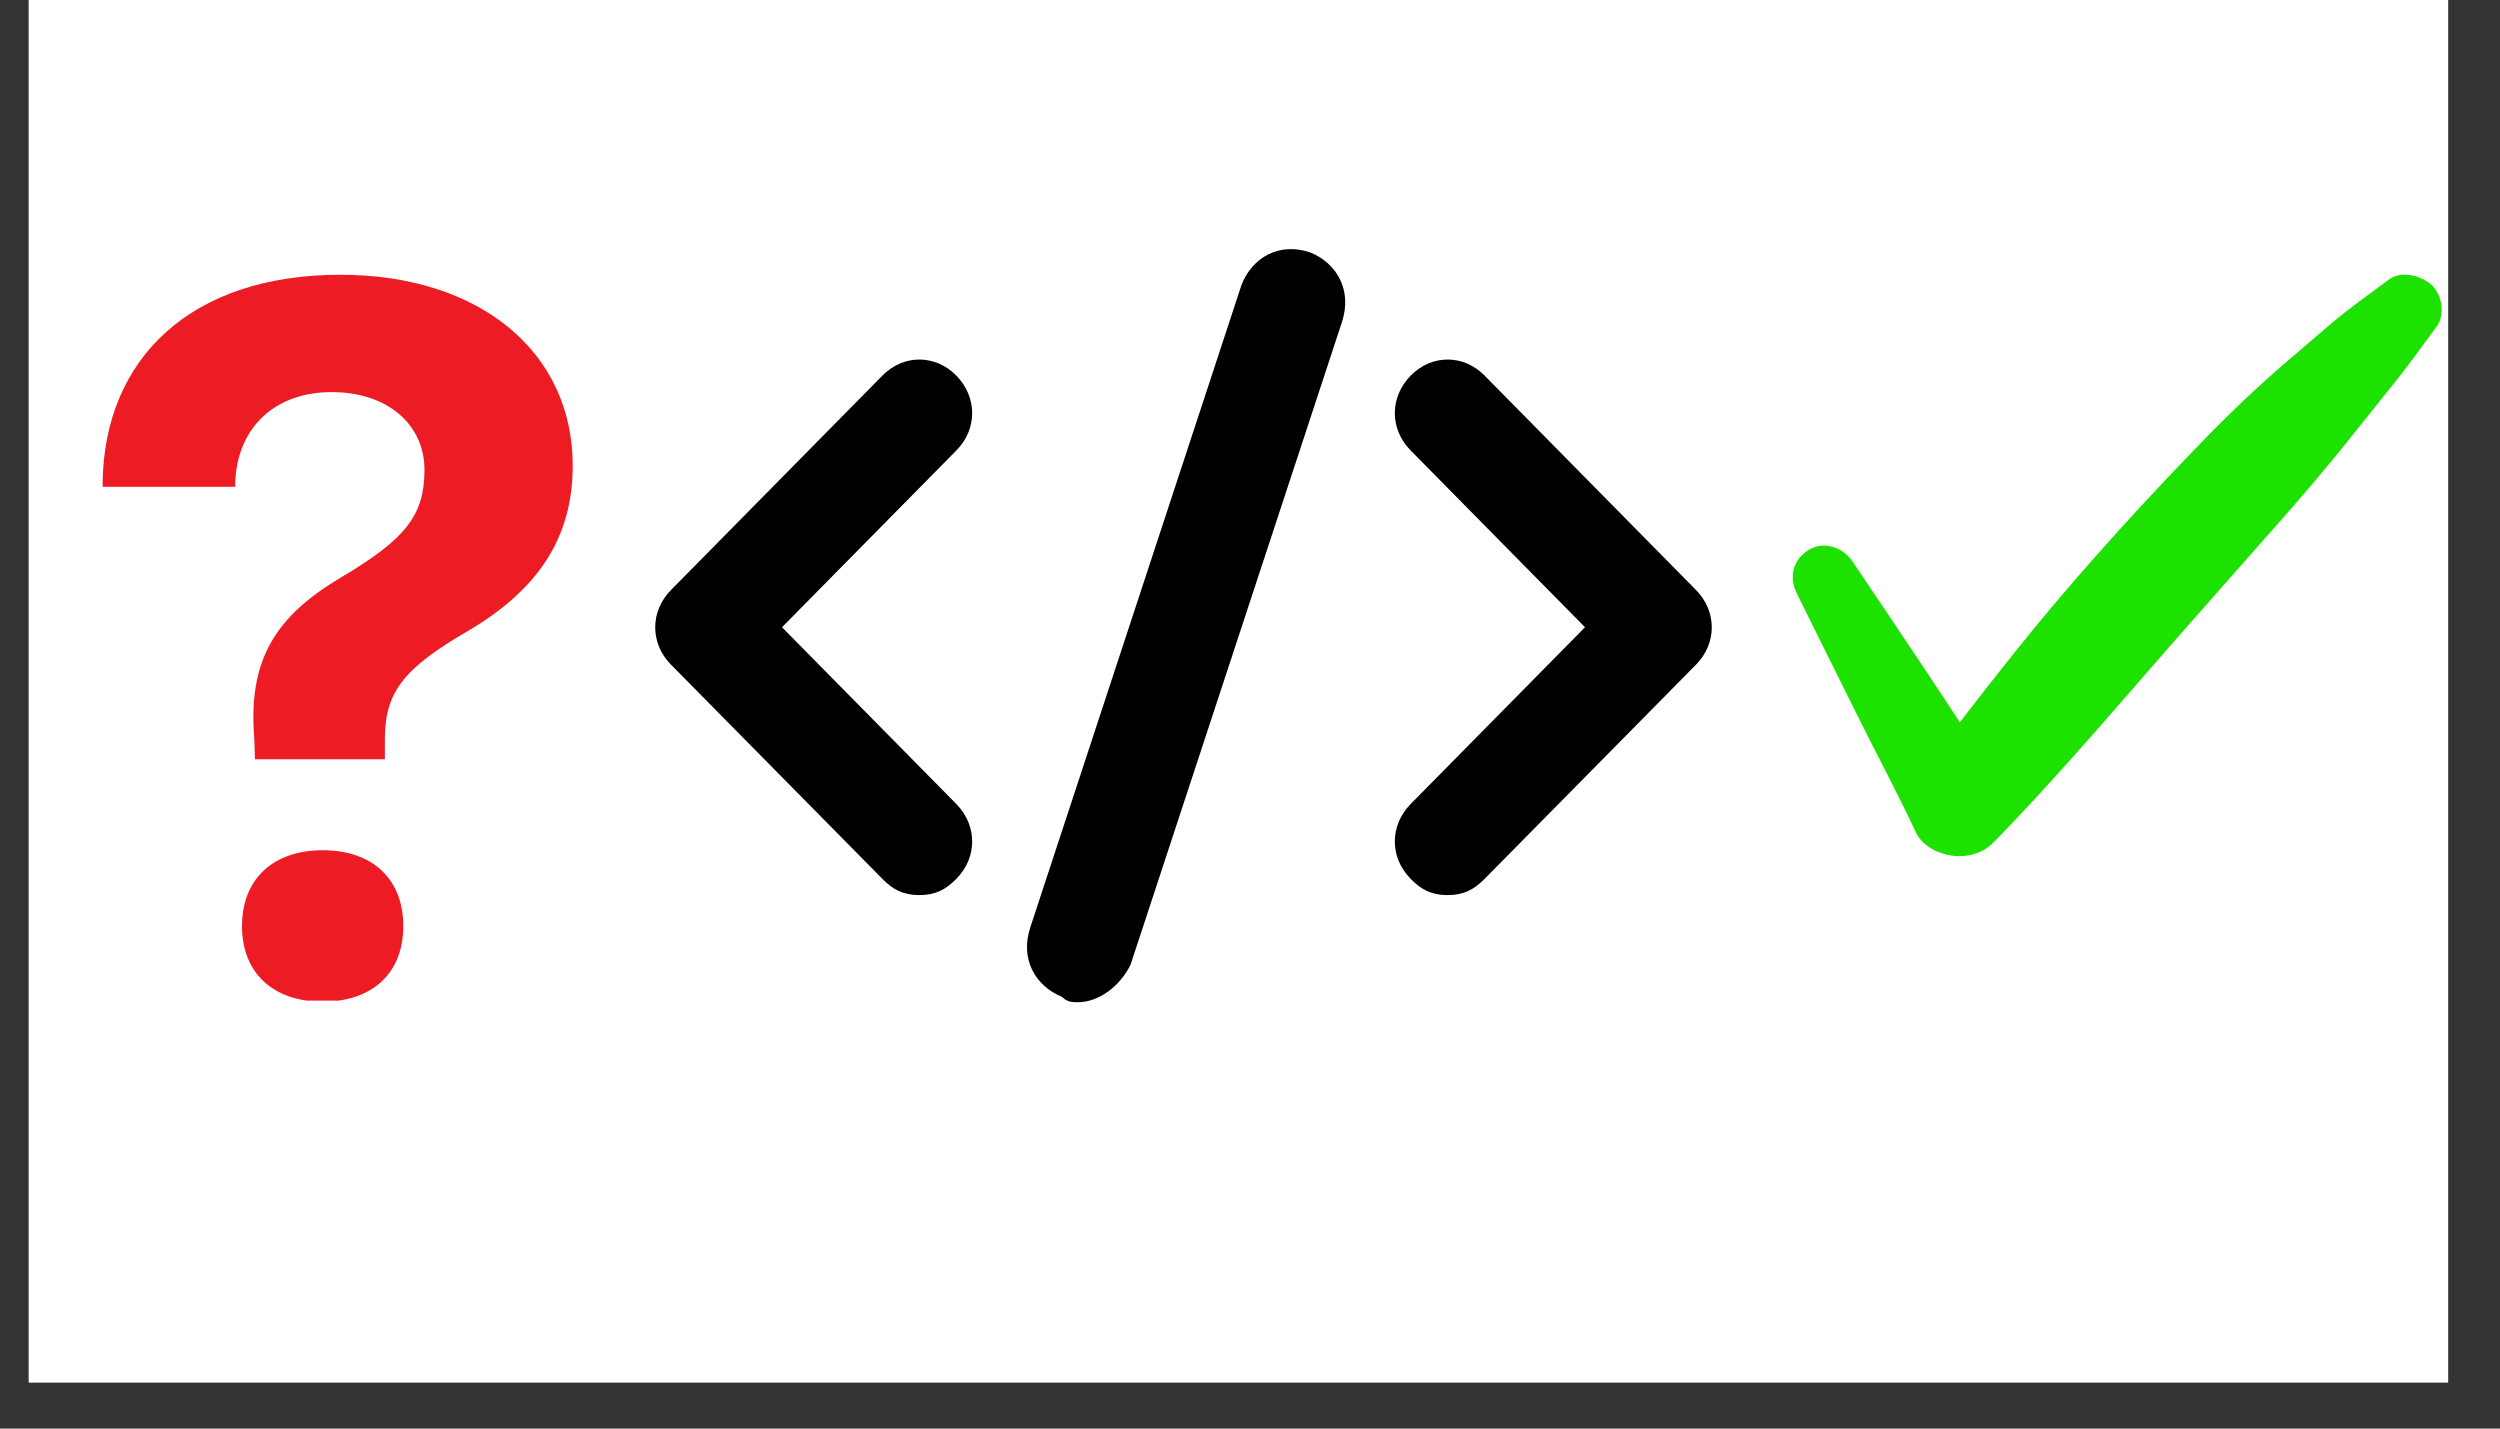 <svg xmlns="http://www.w3.org/2000/svg" xmlns:xlink="http://www.w3.org/1999/xlink" width="70" zoomAndPan="magnify" viewBox="0 0 52.5 30" height="40" preserveAspectRatio="xMidYMid meet" version="1.0"><rect x="0" y="0" width="52.5" height="30" fill="#333333" stroke="none"/><defs><clipPath id="0f8a3994cc"><path d="M 0.605 0 L 51.41 0 L 51.41 29.031 L 0.605 29.031 Z M 0.605 0 " clip-rule="nonzero"/></clipPath><clipPath id="4968b2c502"><path d="M 13.602 7 L 21 7 L 21 19 L 13.602 19 Z M 13.602 7 " clip-rule="nonzero"/></clipPath><clipPath id="05b7ec80ac"><path d="M 21 5.078 L 29 5.078 L 29 21.047 L 21 21.047 Z M 21 5.078 " clip-rule="nonzero"/></clipPath><clipPath id="8fe65eff79"><path d="M 2 5.77 L 12.137 5.77 L 12.137 21.012 L 2 21.012 Z M 2 5.77 " clip-rule="nonzero"/></clipPath><clipPath id="71dc8e8ff6"><path d="M 37.566 5.672 L 51.355 5.672 L 51.355 18 L 37.566 18 Z M 37.566 5.672 " clip-rule="nonzero"/></clipPath></defs><g clip-path="url(#0f8a3994cc)"><path fill="#ffffff" d="M 0.605 0 L 51.41 0 L 51.41 29.031 L 0.605 29.031 Z M 0.605 0 " fill-opacity="1" fill-rule="nonzero"/><path fill="#ffffff" d="M 0.605 0 L 51.41 0 L 51.41 29.031 L 0.605 29.031 Z M 0.605 0 " fill-opacity="1" fill-rule="nonzero"/></g><g clip-path="url(#4968b2c502)"><path fill="#000000" d="M 19.305 18.797 C 18.973 18.797 18.75 18.684 18.531 18.457 L 14.094 13.961 C 13.648 13.512 13.648 12.836 14.094 12.387 L 18.531 7.887 C 18.973 7.438 19.641 7.438 20.082 7.887 C 20.527 8.34 20.527 9.012 20.082 9.461 L 16.422 13.172 L 20.082 16.883 C 20.527 17.336 20.527 18.008 20.082 18.457 C 19.859 18.684 19.641 18.797 19.305 18.797 Z M 19.305 18.797 " fill-opacity="1" fill-rule="nonzero"/></g><path fill="#000000" d="M 30.398 18.797 C 30.066 18.797 29.844 18.684 29.625 18.457 C 29.18 18.008 29.18 17.336 29.625 16.883 L 33.285 13.172 L 29.625 9.461 C 29.18 9.012 29.18 8.34 29.625 7.887 C 30.066 7.438 30.734 7.438 31.176 7.887 L 35.613 12.387 C 36.059 12.836 36.059 13.512 35.613 13.961 L 31.176 18.457 C 30.953 18.684 30.734 18.797 30.398 18.797 Z M 30.398 18.797 " fill-opacity="1" fill-rule="nonzero"/><g clip-path="url(#05b7ec80ac)"><path fill="#000000" d="M 22.633 21.047 C 22.523 21.047 22.414 21.047 22.301 20.934 C 21.746 20.707 21.414 20.145 21.637 19.473 L 26.074 5.977 C 26.297 5.414 26.852 5.078 27.516 5.301 C 28.07 5.527 28.402 6.09 28.18 6.766 L 23.742 20.258 C 23.523 20.707 23.078 21.047 22.633 21.047 Z M 22.633 21.047 " fill-opacity="1" fill-rule="nonzero"/></g><g clip-path="url(#8fe65eff79)"><path fill="#ed1b24" d="M 7.148 5.77 C 3.996 5.77 2.207 7.535 2.156 10.094 L 2.156 10.223 L 4.941 10.223 L 4.941 10.094 C 5 8.965 5.781 8.234 6.965 8.234 C 8.137 8.234 8.914 8.914 8.914 9.867 C 8.914 10.824 8.516 11.316 7.191 12.109 C 5.773 12.941 5.207 13.863 5.34 15.508 L 5.355 15.945 L 8.082 15.945 L 8.082 15.527 C 8.082 14.543 8.465 14.039 9.828 13.25 C 11.277 12.395 12.027 11.316 12.027 9.777 C 12.027 7.402 10.086 5.77 7.148 5.77 Z M 6.777 17.855 C 5.734 17.855 5.082 18.461 5.082 19.449 C 5.082 20.43 5.734 21.035 6.777 21.035 C 7.824 21.035 8.469 20.43 8.469 19.449 C 8.469 18.461 7.824 17.855 6.777 17.855 Z M 6.777 17.855 " fill-opacity="1" fill-rule="nonzero"/></g><g clip-path="url(#71dc8e8ff6)"><path fill="#1de200" d="M 37.73 12.457 C 38.148 13.297 38.562 14.137 38.98 14.973 C 39.395 15.812 39.84 16.637 40.234 17.48 C 40.363 17.762 40.699 17.93 40.992 17.969 C 41.309 18.012 41.641 17.922 41.867 17.688 C 42.887 16.645 43.848 15.543 44.805 14.445 C 45.762 13.34 46.734 12.246 47.703 11.148 C 48.297 10.477 48.883 9.797 49.438 9.094 C 49.383 9.168 49.324 9.238 49.27 9.309 C 49.574 8.918 49.891 8.531 50.199 8.145 C 50.539 7.727 50.855 7.285 51.176 6.848 C 51.355 6.602 51.281 6.18 51.059 5.98 C 50.836 5.785 50.43 5.676 50.172 5.867 C 49.754 6.176 49.324 6.48 48.93 6.816 C 48.582 7.113 48.234 7.41 47.891 7.707 C 47.188 8.316 46.531 8.969 45.891 9.641 C 44.625 10.965 43.395 12.332 42.254 13.766 C 41.883 14.23 41.52 14.695 41.16 15.164 C 40.832 15.586 40.527 16.016 40.234 16.461 C 40.832 16.461 41.434 16.461 42.031 16.461 C 41.484 15.699 40.988 14.898 40.469 14.125 C 39.945 13.34 39.426 12.566 38.902 11.789 C 38.707 11.496 38.297 11.348 37.977 11.551 C 37.648 11.758 37.566 12.121 37.73 12.457 Z M 37.73 12.457 " fill-opacity="1" fill-rule="nonzero"/></g></svg>